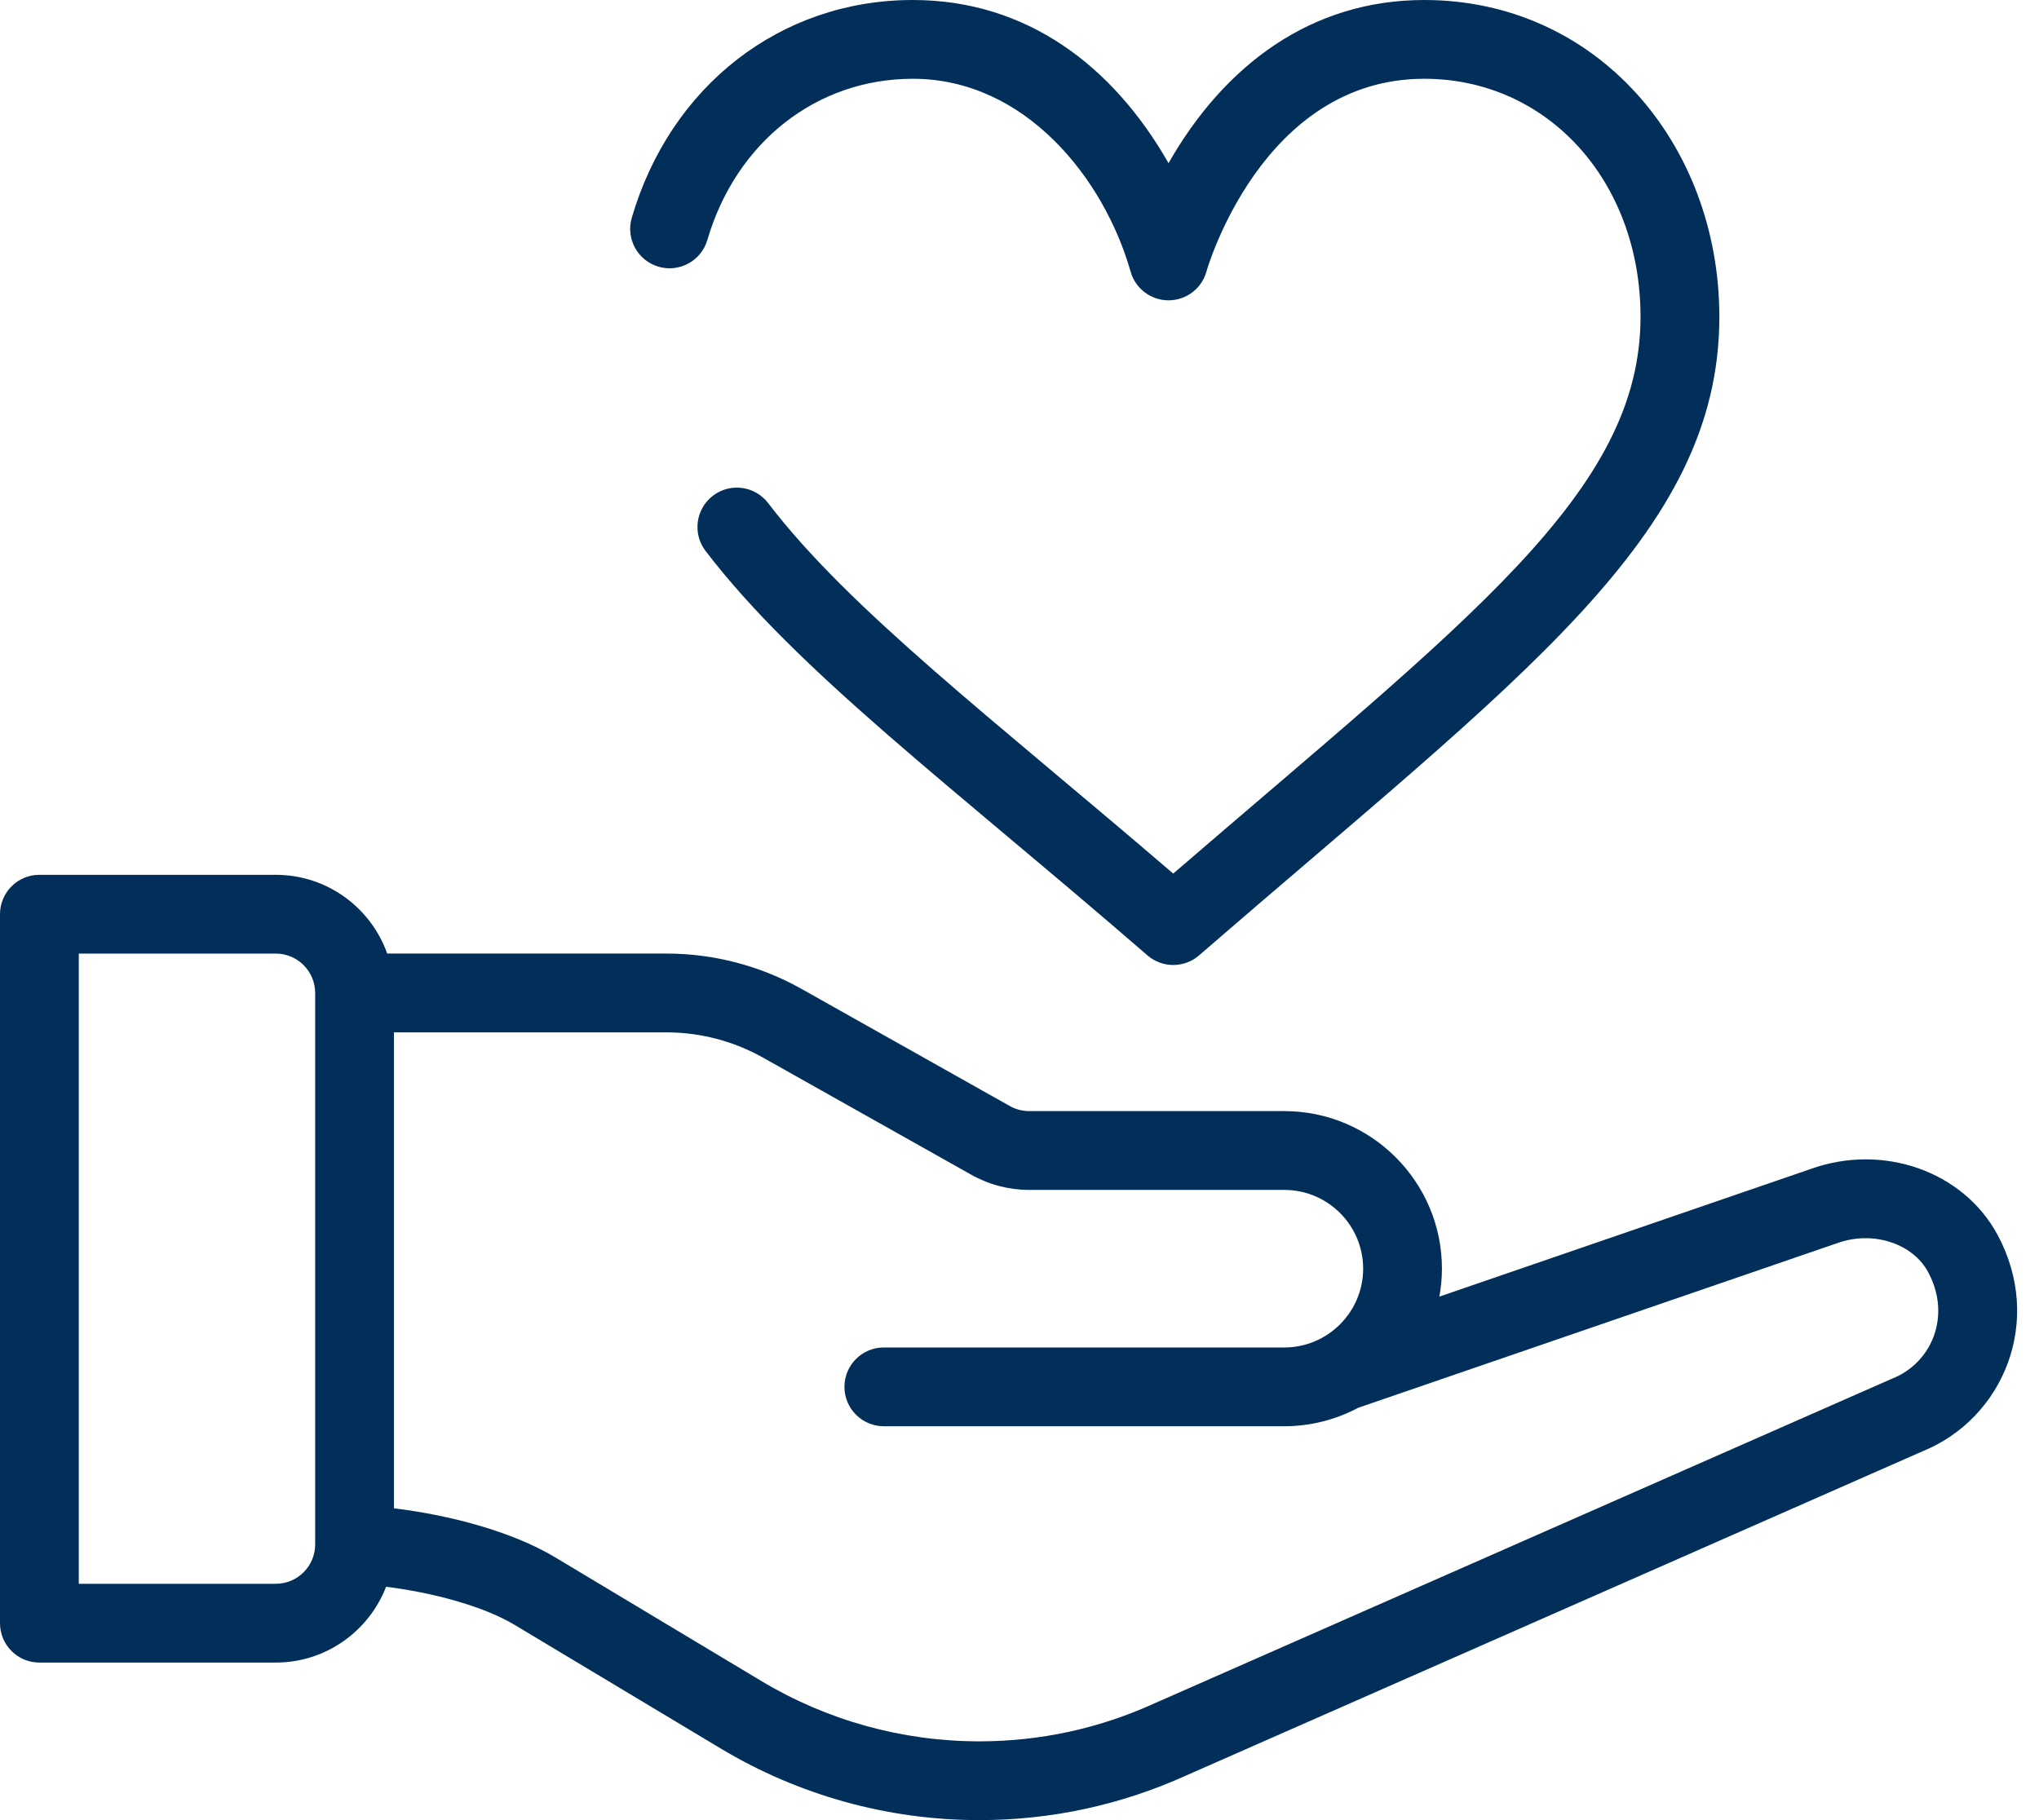 <svg width="56" height="50" viewBox="0 0 56 50" fill="none" xmlns="http://www.w3.org/2000/svg">
    <path d="M49.732 32.112L39.531 35.619C39.577 35.368 39.602 35.111 39.602 34.852C39.602 32.465 37.661 30.523 35.274 30.523H28.267C28.081 30.523 27.897 30.476 27.735 30.384L22.019 27.169C20.889 26.532 19.604 26.195 18.305 26.195H10.634C10.188 24.936 8.985 24.032 7.574 24.032H1.082C0.484 24.032 0 24.516 0 25.114V44.59C0 45.187 0.484 45.672 1.082 45.672H7.574C8.953 45.672 10.134 44.806 10.604 43.589C11.828 43.742 13.246 44.104 14.136 44.638L19.795 48.033C21.939 49.32 24.393 50 26.894 50C28.875 50 30.795 49.584 32.6 48.764L52.795 39.871C55.032 38.964 56.137 36.281 54.858 33.915C53.918 32.175 51.715 31.4 49.732 32.112ZM8.656 42.431C8.654 43.025 8.169 43.508 7.574 43.508H2.164V26.196H7.574C8.171 26.196 8.656 26.681 8.656 27.278V42.431ZM51.973 37.87C51.962 37.874 51.951 37.88 51.939 37.884C51.939 37.884 31.714 46.79 31.71 46.791C30.186 47.485 28.566 47.836 26.894 47.836C24.785 47.836 22.716 47.263 20.909 46.178L15.249 42.782C14.038 42.056 12.303 41.613 10.82 41.435V28.36H18.305C19.233 28.36 20.15 28.6 20.958 29.055L26.674 32.27C27.159 32.543 27.71 32.688 28.267 32.688H35.274C36.467 32.688 37.438 33.658 37.438 34.852C37.438 36.041 36.467 37.016 35.274 37.016H24.274C23.677 37.016 23.192 37.5 23.192 38.098C23.192 38.695 23.677 39.18 24.274 39.18H35.274C35.983 39.18 36.682 39.003 37.302 38.673C37.302 38.673 50.453 34.152 50.459 34.15C51.428 33.8 52.525 34.149 52.954 34.944C53.599 36.136 53.066 37.433 51.973 37.87Z" fill="#022F59"/>
    <path d="M31.514 26.245C31.717 26.421 31.97 26.509 32.222 26.509C32.475 26.509 32.728 26.421 32.931 26.245C41.76 18.594 47.221 14.722 47.221 8.705C47.221 3.945 43.85 0 39.116 0C36.007 0 33.626 1.792 32.093 4.482C30.563 1.798 28.184 0 25.07 0C21.446 0 18.416 2.349 17.351 5.983C17.183 6.557 17.512 7.158 18.085 7.326C18.659 7.494 19.26 7.165 19.427 6.592C20.216 3.902 22.43 2.164 25.07 2.164C28.157 2.164 30.323 4.905 31.05 7.457C31.18 7.926 31.607 8.25 32.093 8.25C32.579 8.25 33.006 7.926 33.135 7.457C33.15 7.404 34.653 2.164 39.116 2.164C42.503 2.164 45.056 4.976 45.056 8.705C45.056 13.518 40.351 16.988 32.222 23.998C27.268 19.744 23.334 16.75 21.097 13.821C20.735 13.346 20.056 13.255 19.581 13.617C19.106 13.98 19.015 14.659 19.377 15.134C21.898 18.436 26.153 21.599 31.514 26.245Z" fill="#022F59"/>
</svg>

